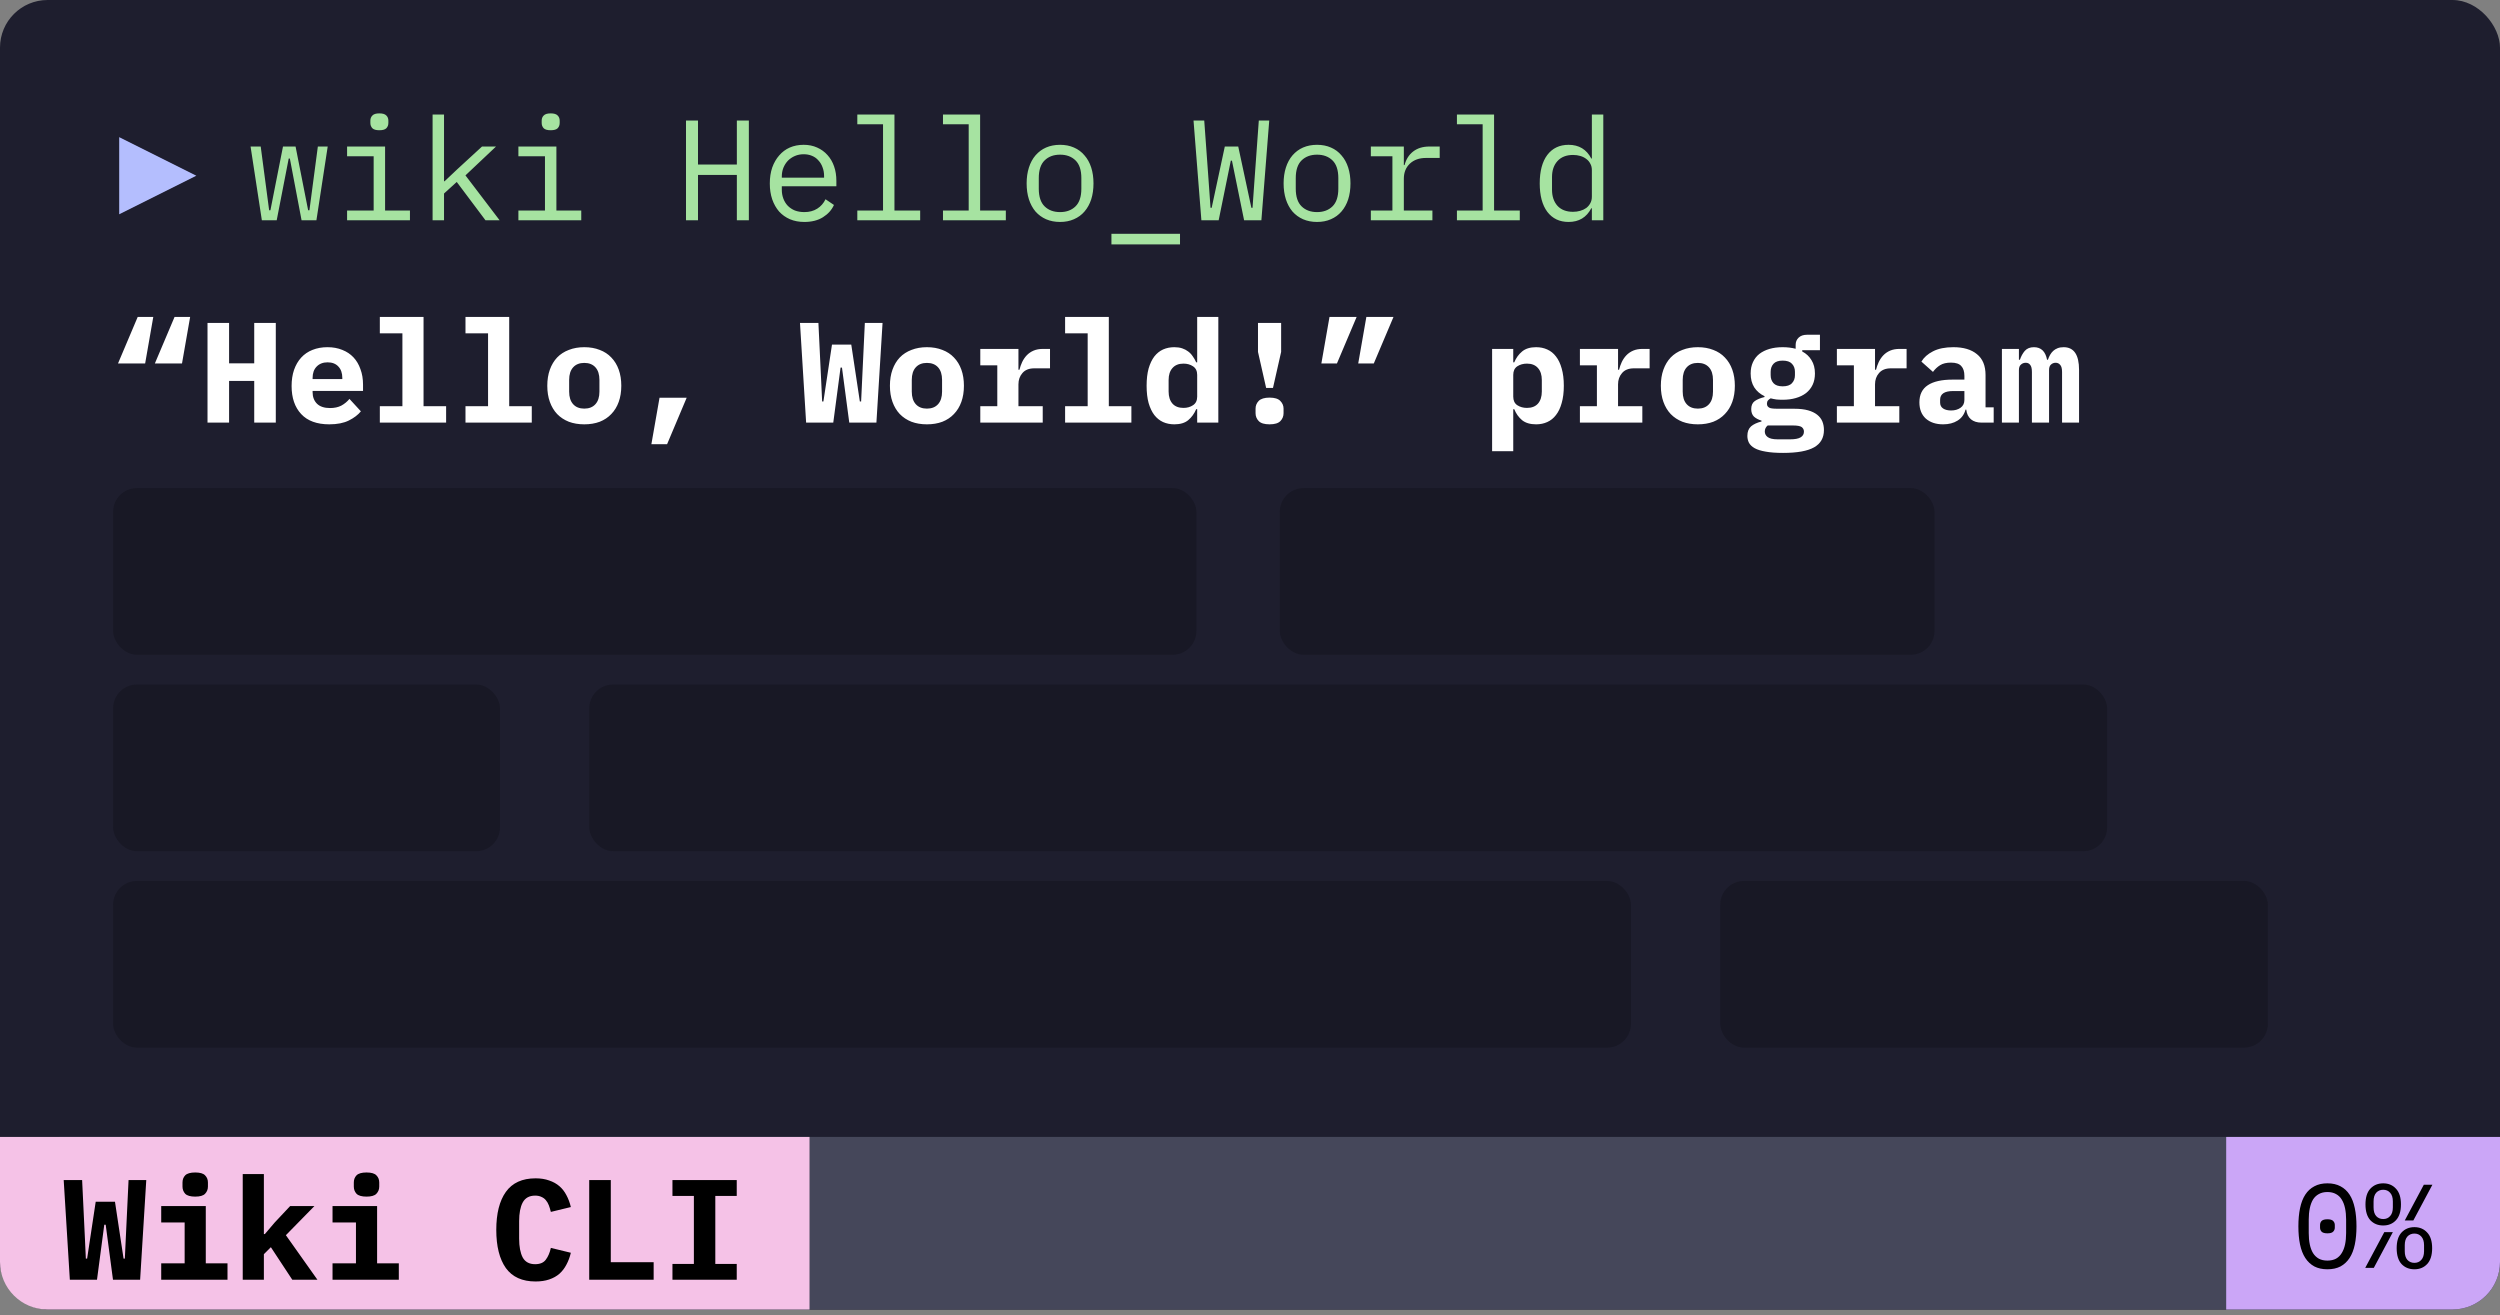 <svg width="420" height="221" viewBox="0 0 420 221" fill="none" xmlns="http://www.w3.org/2000/svg">
<rect x="0" y="0" width="420" height="221" fill="#808080" stroke="none"/>
<rect width="420" height="220" rx="8" fill="#1E1E2E"/>
<path d="M42.095 24.616H43.799L45.215 35.32H45.431L47.543 24.616H49.655L51.767 35.32H51.983L53.399 24.616H55.055L53.159 37H50.663L48.695 26.632H48.503L46.487 37H43.991L42.095 24.616ZM63.734 21.88C63.174 21.88 62.782 21.768 62.558 21.544C62.334 21.304 62.222 21.008 62.222 20.656V20.272C62.222 19.92 62.334 19.632 62.558 19.408C62.782 19.168 63.174 19.048 63.734 19.048C64.294 19.048 64.686 19.168 64.91 19.408C65.134 19.632 65.246 19.92 65.246 20.272V20.656C65.246 21.008 65.134 21.304 64.91 21.544C64.686 21.768 64.294 21.88 63.734 21.88ZM58.31 35.368H62.774V26.248H58.31V24.616H64.694V35.368H68.87V37H58.31V35.368ZM72.676 19.24H74.596V30.448H74.692L76.852 28.408L80.98 24.616H83.332L78.196 29.464L83.932 37H81.556L76.732 30.568L74.596 32.512V37H72.676V19.24ZM92.515 21.88C91.955 21.88 91.563 21.768 91.339 21.544C91.115 21.304 91.003 21.008 91.003 20.656V20.272C91.003 19.92 91.115 19.632 91.339 19.408C91.563 19.168 91.955 19.048 92.515 19.048C93.075 19.048 93.467 19.168 93.691 19.408C93.915 19.632 94.027 19.92 94.027 20.272V20.656C94.027 21.008 93.915 21.304 93.691 21.544C93.467 21.768 93.075 21.88 92.515 21.88ZM87.091 35.368H91.555V26.248H87.091V24.616H93.475V35.368H97.651V37H87.091V35.368ZM123.792 29.392H117.264V37H115.248V20.248H117.264V27.64H123.792V20.248H125.808V37H123.792V29.392ZM135.135 37.288C134.239 37.288 133.431 37.136 132.711 36.832C132.007 36.528 131.399 36.096 130.887 35.536C130.391 34.96 130.007 34.28 129.735 33.496C129.463 32.696 129.327 31.808 129.327 30.832C129.327 29.84 129.463 28.944 129.735 28.144C130.023 27.344 130.415 26.664 130.911 26.104C131.407 25.528 131.999 25.088 132.687 24.784C133.391 24.48 134.167 24.328 135.015 24.328C135.847 24.328 136.599 24.48 137.271 24.784C137.959 25.088 138.543 25.512 139.023 26.056C139.503 26.584 139.871 27.216 140.127 27.952C140.383 28.688 140.511 29.496 140.511 30.376V31.288H131.343V31.864C131.343 32.408 131.431 32.912 131.607 33.376C131.783 33.84 132.031 34.24 132.351 34.576C132.687 34.912 133.087 35.176 133.551 35.368C134.031 35.544 134.559 35.632 135.135 35.632C135.967 35.632 136.687 35.44 137.295 35.056C137.903 34.672 138.367 34.144 138.687 33.472L140.103 34.432C139.735 35.264 139.119 35.952 138.255 36.496C137.407 37.024 136.367 37.288 135.135 37.288ZM135.015 25.912C134.487 25.912 133.999 26.008 133.551 26.2C133.103 26.392 132.711 26.656 132.375 26.992C132.055 27.328 131.799 27.728 131.607 28.192C131.431 28.64 131.343 29.136 131.343 29.68V29.848H138.447V29.584C138.447 29.04 138.359 28.544 138.183 28.096C138.023 27.648 137.791 27.264 137.487 26.944C137.199 26.608 136.839 26.352 136.407 26.176C135.991 26 135.527 25.912 135.015 25.912ZM144.029 35.368H148.349V20.872H144.029V19.24H150.269V35.368H154.589V37H144.029V35.368ZM158.42 35.368H162.74V20.872H158.42V19.24H164.66V35.368H168.98V37H158.42V35.368ZM178.091 37.288C177.227 37.288 176.443 37.136 175.739 36.832C175.051 36.528 174.459 36.096 173.963 35.536C173.483 34.96 173.115 34.28 172.859 33.496C172.603 32.696 172.475 31.8 172.475 30.808C172.475 29.832 172.603 28.944 172.859 28.144C173.115 27.344 173.483 26.664 173.963 26.104C174.459 25.528 175.051 25.088 175.739 24.784C176.443 24.48 177.227 24.328 178.091 24.328C178.955 24.328 179.731 24.48 180.419 24.784C181.123 25.088 181.715 25.528 182.195 26.104C182.691 26.664 183.067 27.344 183.323 28.144C183.579 28.944 183.707 29.832 183.707 30.808C183.707 31.8 183.579 32.696 183.323 33.496C183.067 34.28 182.691 34.96 182.195 35.536C181.715 36.096 181.123 36.528 180.419 36.832C179.731 37.136 178.955 37.288 178.091 37.288ZM178.091 35.632C179.163 35.632 180.027 35.312 180.683 34.672C181.339 34.032 181.667 33.04 181.667 31.696V29.92C181.667 28.576 181.339 27.584 180.683 26.944C180.027 26.304 179.163 25.984 178.091 25.984C177.019 25.984 176.155 26.304 175.499 26.944C174.843 27.584 174.515 28.576 174.515 29.92V31.696C174.515 33.04 174.843 34.032 175.499 34.672C176.155 35.312 177.019 35.632 178.091 35.632ZM186.721 41.056V39.28H198.241V41.056H186.721ZM201.832 37L200.512 20.248H202.312L203.008 29.848L203.368 34.912H203.56L205.768 24.616H208.024L210.232 34.912H210.424L210.784 29.848L211.48 20.248H213.232L211.912 37H209.008L206.968 26.992H206.776L204.736 37H201.832ZM221.263 37.288C220.399 37.288 219.615 37.136 218.911 36.832C218.223 36.528 217.631 36.096 217.135 35.536C216.655 34.96 216.287 34.28 216.031 33.496C215.775 32.696 215.646 31.8 215.646 30.808C215.646 29.832 215.775 28.944 216.031 28.144C216.287 27.344 216.655 26.664 217.135 26.104C217.631 25.528 218.223 25.088 218.911 24.784C219.615 24.48 220.399 24.328 221.263 24.328C222.127 24.328 222.903 24.48 223.591 24.784C224.295 25.088 224.887 25.528 225.367 26.104C225.863 26.664 226.239 27.344 226.495 28.144C226.751 28.944 226.879 29.832 226.879 30.808C226.879 31.8 226.751 32.696 226.495 33.496C226.239 34.28 225.863 34.96 225.367 35.536C224.887 36.096 224.295 36.528 223.591 36.832C222.903 37.136 222.127 37.288 221.263 37.288ZM221.263 35.632C222.335 35.632 223.199 35.312 223.855 34.672C224.511 34.032 224.839 33.04 224.839 31.696V29.92C224.839 28.576 224.511 27.584 223.855 26.944C223.199 26.304 222.335 25.984 221.263 25.984C220.191 25.984 219.327 26.304 218.671 26.944C218.015 27.584 217.687 28.576 217.687 29.92V31.696C217.687 33.04 218.015 34.032 218.671 34.672C219.327 35.312 220.191 35.632 221.263 35.632ZM230.301 35.368H233.925V26.248H230.301V24.616H235.845V27.736H235.965C236.221 26.76 236.701 26 237.405 25.456C238.125 24.896 239.037 24.616 240.141 24.616H241.869V26.536H239.541C238.437 26.536 237.541 26.856 236.853 27.496C236.181 28.136 235.845 28.976 235.845 30.016V35.368H240.645V37H230.301V35.368ZM244.764 35.368H249.084V20.872H244.764V19.24H251.004V35.368H255.324V37H244.764V35.368ZM267.434 34.984H267.338C266.538 36.52 265.266 37.288 263.522 37.288C262.002 37.288 260.81 36.72 259.946 35.584C259.098 34.448 258.674 32.856 258.674 30.808C258.674 28.76 259.098 27.168 259.946 26.032C260.81 24.896 262.002 24.328 263.522 24.328C265.266 24.328 266.538 25.096 267.338 26.632H267.434V19.24H269.354V37H267.434V34.984ZM264.266 35.584C264.698 35.584 265.106 35.528 265.49 35.416C265.874 35.304 266.21 35.144 266.498 34.936C266.786 34.712 267.01 34.448 267.17 34.144C267.346 33.824 267.434 33.456 267.434 33.04V28.576C267.434 28.16 267.346 27.8 267.17 27.496C267.01 27.176 266.786 26.912 266.498 26.704C266.21 26.48 265.874 26.312 265.49 26.2C265.106 26.088 264.698 26.032 264.266 26.032C263.146 26.032 262.274 26.376 261.65 27.064C261.042 27.736 260.738 28.632 260.738 29.752V31.864C260.738 32.984 261.042 33.888 261.65 34.576C262.274 35.248 263.146 35.584 264.266 35.584Z" fill="#A6E3A1"/>
<path d="M20.025 23.04L32.985 29.52L20.025 36V23.04Z" fill="#B4BEFE"/>
<rect x="10" y="191" width="397" height="29" fill="#45475A"/>
<path d="M0 191H136V220H8C3.582 220 0 216.418 0 212V191Z" fill="#F5C2E7"/>
<path d="M374 191H420V212C420 216.418 416.418 220 412 220H374V191Z" fill="#CBA6F7"/>
<path d="M391.008 213.24C390.154 213.24 389.421 213.08 388.808 212.76C388.194 212.427 387.688 211.953 387.288 211.34C386.888 210.727 386.594 209.973 386.408 209.08C386.221 208.187 386.128 207.167 386.128 206.02C386.128 204.887 386.221 203.873 386.408 202.98C386.594 202.073 386.888 201.313 387.288 200.7C387.688 200.087 388.194 199.62 388.808 199.3C389.421 198.967 390.154 198.8 391.008 198.8C391.861 198.8 392.594 198.967 393.208 199.3C393.821 199.62 394.328 200.087 394.728 200.7C395.128 201.313 395.421 202.073 395.608 202.98C395.794 203.873 395.888 204.887 395.888 206.02C395.888 207.167 395.794 208.187 395.608 209.08C395.421 209.973 395.128 210.727 394.728 211.34C394.328 211.953 393.821 212.427 393.208 212.76C392.594 213.08 391.861 213.24 391.008 213.24ZM391.008 211.78C391.568 211.78 392.048 211.673 392.448 211.46C392.848 211.233 393.168 210.92 393.408 210.52C393.661 210.12 393.848 209.64 393.968 209.08C394.088 208.507 394.148 207.867 394.148 207.16V204.88C394.148 204.187 394.088 203.553 393.968 202.98C393.848 202.407 393.661 201.92 393.408 201.52C393.168 201.12 392.848 200.813 392.448 200.6C392.048 200.373 391.568 200.26 391.008 200.26C390.448 200.26 389.968 200.373 389.568 200.6C389.168 200.813 388.841 201.12 388.588 201.52C388.348 201.92 388.168 202.407 388.048 202.98C387.928 203.553 387.868 204.187 387.868 204.88V207.16C387.868 207.867 387.928 208.507 388.048 209.08C388.168 209.64 388.348 210.12 388.588 210.52C388.841 210.92 389.168 211.233 389.568 211.46C389.968 211.673 390.448 211.78 391.008 211.78ZM391.008 207.2C390.541 207.2 390.214 207.107 390.028 206.92C389.854 206.733 389.768 206.507 389.768 206.24V205.8C389.768 205.533 389.854 205.307 390.028 205.12C390.214 204.933 390.541 204.84 391.008 204.84C391.474 204.84 391.794 204.933 391.968 205.12C392.154 205.307 392.248 205.533 392.248 205.8V206.24C392.248 206.507 392.154 206.733 391.968 206.92C391.794 207.107 391.474 207.2 391.008 207.2ZM400.38 205.88C399.5 205.88 398.78 205.587 398.22 205C397.673 204.4 397.4 203.513 397.4 202.34C397.4 201.167 397.673 200.287 398.22 199.7C398.78 199.1 399.5 198.8 400.38 198.8C401.26 198.8 401.973 199.1 402.52 199.7C403.08 200.287 403.36 201.167 403.36 202.34C403.36 203.513 403.08 204.4 402.52 205C401.973 205.587 401.26 205.88 400.38 205.88ZM400.38 204.8C400.86 204.8 401.247 204.633 401.54 204.3C401.847 203.967 402 203.48 402 202.84V201.84C402 201.2 401.847 200.713 401.54 200.38C401.247 200.047 400.86 199.88 400.38 199.88C399.9 199.88 399.507 200.047 399.2 200.38C398.907 200.713 398.76 201.2 398.76 201.84V202.84C398.76 203.48 398.907 203.967 399.2 204.3C399.507 204.633 399.9 204.8 400.38 204.8ZM407.2 199.04H408.64L405.44 205.04H404L407.2 199.04ZM400.56 207H402L398.8 213H397.36L400.56 207ZM405.62 213.24C404.74 213.24 404.02 212.947 403.46 212.36C402.913 211.76 402.64 210.873 402.64 209.7C402.64 208.527 402.913 207.647 403.46 207.06C404.02 206.46 404.74 206.16 405.62 206.16C406.5 206.16 407.213 206.46 407.76 207.06C408.32 207.647 408.6 208.527 408.6 209.7C408.6 210.873 408.32 211.76 407.76 212.36C407.213 212.947 406.5 213.24 405.62 213.24ZM405.62 212.16C406.1 212.16 406.487 211.993 406.78 211.66C407.087 211.327 407.24 210.84 407.24 210.2V209.2C407.24 208.56 407.087 208.073 406.78 207.74C406.487 207.407 406.1 207.24 405.62 207.24C405.14 207.24 404.747 207.407 404.44 207.74C404.147 208.073 404 208.56 404 209.2V210.2C404 210.84 404.147 211.327 404.44 211.66C404.747 211.993 405.14 212.16 405.62 212.16Z" fill="black"/>
<path d="M11.733 215L10.701 198.248H13.797L14.277 208.28L14.421 211.448H14.637L16.078 201.896H19.317L20.758 211.448H20.974L21.117 208.376L21.598 198.248H24.573L23.541 215H18.982L17.758 205.76H17.517L16.294 215H11.733ZM32.796 201.032C31.996 201.032 31.436 200.872 31.116 200.552C30.812 200.216 30.66 199.816 30.66 199.352V198.656C30.66 198.176 30.812 197.776 31.116 197.456C31.436 197.136 31.996 196.976 32.796 196.976C33.596 196.976 34.148 197.136 34.452 197.456C34.772 197.776 34.932 198.176 34.932 198.656V199.352C34.932 199.816 34.772 200.216 34.452 200.552C34.148 200.872 33.596 201.032 32.796 201.032ZM27.084 212.24H31.02V205.376H27.084V202.616H34.572V212.24H38.22V215H27.084V212.24ZM40.779 197.24H44.331V207.32H44.499L46.155 205.376L48.747 202.616H52.827L48.027 207.512L53.331 215H49.107L45.507 209.528L44.331 210.704V215H40.779V197.24ZM61.577 201.032C60.777 201.032 60.217 200.872 59.897 200.552C59.593 200.216 59.441 199.816 59.441 199.352V198.656C59.441 198.176 59.593 197.776 59.897 197.456C60.217 197.136 60.777 196.976 61.577 196.976C62.377 196.976 62.929 197.136 63.233 197.456C63.553 197.776 63.713 198.176 63.713 198.656V199.352C63.713 199.816 63.553 200.216 63.233 200.552C62.929 200.872 62.377 201.032 61.577 201.032ZM55.865 212.24H59.801V205.376H55.865V202.616H63.353V212.24H67.001V215H55.865V212.24ZM89.975 215.288C87.735 215.288 86.071 214.536 84.983 213.032C83.911 211.512 83.375 209.376 83.375 206.624C83.375 203.872 83.911 201.744 84.983 200.24C86.071 198.72 87.735 197.96 89.975 197.96C90.839 197.96 91.599 198.08 92.255 198.32C92.927 198.544 93.503 198.864 93.983 199.28C94.463 199.696 94.855 200.2 95.159 200.792C95.479 201.384 95.727 202.048 95.903 202.784L92.543 203.6C92.447 203.2 92.335 202.832 92.207 202.496C92.079 202.16 91.911 201.872 91.703 201.632C91.511 201.392 91.263 201.208 90.959 201.08C90.671 200.936 90.319 200.864 89.903 200.864C88.927 200.864 88.231 201.248 87.815 202.016C87.415 202.768 87.215 203.816 87.215 205.16V208.088C87.215 209.432 87.415 210.488 87.815 211.256C88.231 212.008 88.927 212.384 89.903 212.384C90.735 212.384 91.335 212.128 91.703 211.616C92.087 211.104 92.367 210.448 92.543 209.648L95.903 210.464C95.727 211.2 95.479 211.864 95.159 212.456C94.855 213.048 94.463 213.56 93.983 213.992C93.503 214.408 92.927 214.728 92.255 214.952C91.599 215.176 90.839 215.288 89.975 215.288ZM98.989 215V198.248H102.613V212.048H109.813V215H98.989ZM112.972 215V212.336H116.572V200.912H112.972V198.248H123.772V200.912H120.172V212.336H123.772V215H112.972Z" fill="black"/>
<path d="M23.136 53.24H25.752L24.384 61.064H19.824L23.136 53.24ZM29.328 53.24H31.944L30.576 61.064H26.016L29.328 53.24ZM42.71 63.992H38.486V71H34.862V54.248H38.486V61.04H42.71V54.248H46.334V71H42.71V63.992ZM55.325 71.288C53.245 71.288 51.669 70.712 50.597 69.56C49.525 68.408 48.989 66.84 48.989 64.856C48.989 63.848 49.125 62.944 49.397 62.144C49.685 61.328 50.085 60.64 50.597 60.08C51.125 59.504 51.757 59.072 52.493 58.784C53.245 58.48 54.085 58.328 55.013 58.328C55.941 58.328 56.773 58.48 57.509 58.784C58.245 59.072 58.869 59.488 59.381 60.032C59.893 60.576 60.285 61.24 60.557 62.024C60.845 62.792 60.989 63.656 60.989 64.616V65.672H52.517V65.888C52.517 66.688 52.765 67.336 53.261 67.832C53.757 68.312 54.485 68.552 55.445 68.552C56.181 68.552 56.813 68.416 57.341 68.144C57.869 67.856 58.325 67.48 58.709 67.016L60.629 69.104C60.149 69.696 59.477 70.208 58.613 70.64C57.749 71.072 56.653 71.288 55.325 71.288ZM55.037 60.872C54.269 60.872 53.653 61.112 53.189 61.592C52.741 62.056 52.517 62.688 52.517 63.488V63.68H57.509V63.488C57.509 62.672 57.285 62.032 56.837 61.568C56.405 61.104 55.805 60.872 55.037 60.872ZM63.812 68.24H67.604V56H63.812V53.24H71.156V68.24H74.948V71H63.812V68.24ZM78.202 68.24H81.994V56H78.202V53.24H85.546V68.24H89.338V71H78.202V68.24ZM98.161 71.288C97.201 71.288 96.337 71.144 95.569 70.856C94.801 70.552 94.145 70.12 93.601 69.56C93.073 69 92.665 68.32 92.377 67.52C92.089 66.72 91.945 65.816 91.945 64.808C91.945 63.8 92.089 62.896 92.377 62.096C92.665 61.296 93.073 60.616 93.601 60.056C94.145 59.496 94.801 59.072 95.569 58.784C96.337 58.48 97.201 58.328 98.161 58.328C99.121 58.328 99.985 58.48 100.753 58.784C101.521 59.072 102.169 59.496 102.697 60.056C103.241 60.616 103.657 61.296 103.945 62.096C104.233 62.896 104.377 63.8 104.377 64.808C104.377 65.816 104.233 66.72 103.945 67.52C103.657 68.32 103.241 69 102.697 69.56C102.169 70.12 101.521 70.552 100.753 70.856C99.985 71.144 99.121 71.288 98.161 71.288ZM98.161 68.648C98.961 68.648 99.585 68.4 100.033 67.904C100.481 67.408 100.705 66.704 100.705 65.792V63.824C100.705 62.912 100.481 62.208 100.033 61.712C99.585 61.216 98.961 60.968 98.161 60.968C97.361 60.968 96.737 61.216 96.289 61.712C95.841 62.208 95.617 62.912 95.617 63.824V65.792C95.617 66.704 95.841 67.408 96.289 67.904C96.737 68.4 97.361 68.648 98.161 68.648ZM110.8 66.824H115.36L112.072 74.624H109.432L110.8 66.824ZM135.429 71L134.397 54.248H137.493L137.973 64.28L138.117 67.448H138.333L139.773 57.896H143.013L144.453 67.448H144.669L144.813 64.376L145.293 54.248H148.269L147.237 71H142.677L141.453 61.76H141.213L139.989 71H135.429ZM155.723 71.288C154.763 71.288 153.899 71.144 153.131 70.856C152.363 70.552 151.707 70.12 151.163 69.56C150.635 69 150.227 68.32 149.939 67.52C149.651 66.72 149.507 65.816 149.507 64.808C149.507 63.8 149.651 62.896 149.939 62.096C150.227 61.296 150.635 60.616 151.163 60.056C151.707 59.496 152.363 59.072 153.131 58.784C153.899 58.48 154.763 58.328 155.723 58.328C156.683 58.328 157.547 58.48 158.315 58.784C159.083 59.072 159.731 59.496 160.259 60.056C160.803 60.616 161.219 61.296 161.507 62.096C161.795 62.896 161.939 63.8 161.939 64.808C161.939 65.816 161.795 66.72 161.507 67.52C161.219 68.32 160.803 69 160.259 69.56C159.731 70.12 159.083 70.552 158.315 70.856C157.547 71.144 156.683 71.288 155.723 71.288ZM155.723 68.648C156.523 68.648 157.147 68.4 157.595 67.904C158.043 67.408 158.267 66.704 158.267 65.792V63.824C158.267 62.912 158.043 62.208 157.595 61.712C157.147 61.216 156.523 60.968 155.723 60.968C154.923 60.968 154.299 61.216 153.851 61.712C153.403 62.208 153.179 62.912 153.179 63.824V65.792C153.179 66.704 153.403 67.408 153.851 67.904C154.299 68.4 154.923 68.648 155.723 68.648ZM164.69 68.24H167.546V61.376H164.69V58.616H171.098V62.12H171.266C171.378 61.672 171.53 61.24 171.722 60.824C171.93 60.392 172.186 60.016 172.49 59.696C172.81 59.36 173.194 59.096 173.642 58.904C174.09 58.712 174.618 58.616 175.226 58.616H176.402V61.88H173.762C172.882 61.88 172.218 62.144 171.77 62.672C171.322 63.184 171.098 63.816 171.098 64.568V68.24H175.178V71H164.69V68.24ZM178.937 68.24H182.729V56H178.937V53.24H186.281V68.24H190.073V71H178.937V68.24ZM201.127 68.744H200.959C200.639 69.496 200.191 70.112 199.615 70.592C199.055 71.056 198.279 71.288 197.287 71.288C196.599 71.288 195.967 71.16 195.391 70.904C194.831 70.648 194.343 70.256 193.927 69.728C193.527 69.2 193.207 68.528 192.967 67.712C192.743 66.896 192.631 65.928 192.631 64.808C192.631 63.688 192.743 62.72 192.967 61.904C193.207 61.088 193.527 60.416 193.927 59.888C194.343 59.36 194.831 58.968 195.391 58.712C195.967 58.456 196.599 58.328 197.287 58.328C197.783 58.328 198.223 58.392 198.607 58.52C198.991 58.648 199.327 58.824 199.615 59.048C199.919 59.272 200.175 59.544 200.383 59.864C200.607 60.168 200.799 60.504 200.959 60.872H201.127V53.24H204.679V71H201.127V68.744ZM198.823 68.528C199.447 68.528 199.983 68.376 200.431 68.072C200.895 67.768 201.127 67.288 201.127 66.632V62.984C201.127 62.328 200.895 61.848 200.431 61.544C199.983 61.24 199.447 61.088 198.823 61.088C198.023 61.088 197.407 61.336 196.975 61.832C196.543 62.312 196.327 62.984 196.327 63.848V65.768C196.327 66.632 196.543 67.312 196.975 67.808C197.407 68.288 198.023 68.528 198.823 68.528ZM212.71 65.168L211.342 59.12V54.248H215.23V59.12L213.862 65.168H212.71ZM213.286 71.288C212.422 71.288 211.814 71.104 211.462 70.736C211.11 70.368 210.934 69.928 210.934 69.416V68.648C210.934 68.152 211.11 67.72 211.462 67.352C211.83 66.984 212.438 66.8 213.286 66.8C214.134 66.8 214.734 66.984 215.086 67.352C215.454 67.72 215.638 68.152 215.638 68.648V69.416C215.638 69.928 215.462 70.368 215.11 70.736C214.758 71.104 214.15 71.288 213.286 71.288ZM223.357 53.24H227.917L224.605 61.064H221.989L223.357 53.24ZM229.549 53.24H234.109L230.797 61.064H228.181L229.549 53.24ZM250.674 58.616H254.226V60.872H254.394C254.698 60.136 255.138 59.528 255.714 59.048C256.29 58.568 257.074 58.328 258.066 58.328C258.754 58.328 259.378 58.456 259.938 58.712C260.514 58.968 261.002 59.36 261.402 59.888C261.818 60.416 262.138 61.088 262.362 61.904C262.602 62.72 262.722 63.688 262.722 64.808C262.722 65.928 262.602 66.896 262.362 67.712C262.138 68.528 261.818 69.2 261.402 69.728C261.002 70.256 260.514 70.648 259.938 70.904C259.378 71.16 258.754 71.288 258.066 71.288C257.074 71.288 256.29 71.056 255.714 70.592C255.138 70.112 254.698 69.496 254.394 68.744H254.226V75.8H250.674V58.616ZM256.53 68.528C257.33 68.528 257.946 68.288 258.378 67.808C258.81 67.312 259.026 66.632 259.026 65.768V63.848C259.026 62.984 258.81 62.312 258.378 61.832C257.946 61.336 257.33 61.088 256.53 61.088C255.906 61.088 255.362 61.24 254.898 61.544C254.45 61.848 254.226 62.328 254.226 62.984V66.632C254.226 67.288 254.45 67.768 254.898 68.072C255.362 68.376 255.906 68.528 256.53 68.528ZM265.424 68.24H268.28V61.376H265.424V58.616H271.832V62.12H272C272.112 61.672 272.264 61.24 272.456 60.824C272.664 60.392 272.92 60.016 273.224 59.696C273.544 59.36 273.928 59.096 274.376 58.904C274.824 58.712 275.352 58.616 275.96 58.616H277.136V61.88H274.496C273.616 61.88 272.952 62.144 272.504 62.672C272.056 63.184 271.832 63.816 271.832 64.568V68.24H275.912V71H265.424V68.24ZM285.239 71.288C284.279 71.288 283.415 71.144 282.647 70.856C281.879 70.552 281.223 70.12 280.679 69.56C280.151 69 279.743 68.32 279.455 67.52C279.167 66.72 279.023 65.816 279.023 64.808C279.023 63.8 279.167 62.896 279.455 62.096C279.743 61.296 280.151 60.616 280.679 60.056C281.223 59.496 281.879 59.072 282.647 58.784C283.415 58.48 284.279 58.328 285.239 58.328C286.199 58.328 287.063 58.48 287.831 58.784C288.599 59.072 289.247 59.496 289.775 60.056C290.319 60.616 290.735 61.296 291.023 62.096C291.311 62.896 291.455 63.8 291.455 64.808C291.455 65.816 291.311 66.72 291.023 67.52C290.735 68.32 290.319 69 289.775 69.56C289.247 70.12 288.599 70.552 287.831 70.856C287.063 71.144 286.199 71.288 285.239 71.288ZM285.239 68.648C286.039 68.648 286.663 68.4 287.111 67.904C287.559 67.408 287.783 66.704 287.783 65.792V63.824C287.783 62.912 287.559 62.208 287.111 61.712C286.663 61.216 286.039 60.968 285.239 60.968C284.439 60.968 283.815 61.216 283.367 61.712C282.919 62.208 282.695 62.912 282.695 63.824V65.792C282.695 66.704 282.919 67.408 283.367 67.904C283.815 68.4 284.439 68.648 285.239 68.648ZM306.422 72.248C306.422 73.56 305.87 74.528 304.766 75.152C303.662 75.776 301.926 76.088 299.558 76.088C298.374 76.088 297.398 76.016 296.63 75.872C295.862 75.744 295.246 75.552 294.782 75.296C294.334 75.04 294.014 74.736 293.822 74.384C293.646 74.032 293.558 73.648 293.558 73.232C293.558 72.528 293.766 71.992 294.182 71.624C294.598 71.272 295.182 71 295.934 70.808V70.664C295.406 70.504 294.982 70.28 294.662 69.992C294.358 69.688 294.206 69.264 294.206 68.72C294.206 68.112 294.406 67.664 294.806 67.376C295.222 67.088 295.766 66.864 296.438 66.704V66.56C295.702 66.208 295.126 65.712 294.71 65.072C294.31 64.432 294.11 63.656 294.11 62.744C294.11 62.024 294.238 61.392 294.494 60.848C294.75 60.288 295.11 59.824 295.574 59.456C296.054 59.088 296.622 58.808 297.278 58.616C297.934 58.424 298.67 58.328 299.486 58.328C300.27 58.328 300.998 58.416 301.67 58.592V57.92C301.67 57.44 301.838 57.04 302.174 56.72C302.51 56.4 302.974 56.24 303.566 56.24H305.75V58.832H302.774V59.048C303.446 59.4 303.966 59.888 304.334 60.512C304.718 61.12 304.91 61.864 304.91 62.744C304.91 63.464 304.782 64.096 304.526 64.64C304.27 65.184 303.902 65.648 303.422 66.032C302.942 66.4 302.366 66.68 301.694 66.872C301.038 67.064 300.302 67.16 299.486 67.16C299.118 67.16 298.766 67.144 298.43 67.112C298.094 67.064 297.774 67 297.47 66.92C297.294 67.016 297.142 67.136 297.014 67.28C296.902 67.424 296.846 67.608 296.846 67.832C296.846 68.024 296.894 68.176 296.99 68.288C297.086 68.4 297.214 68.488 297.374 68.552C297.55 68.6 297.75 68.632 297.974 68.648C298.198 68.664 298.43 68.672 298.67 68.672H301.502C302.382 68.672 303.134 68.76 303.758 68.936C304.382 69.112 304.894 69.36 305.294 69.68C305.694 70 305.982 70.376 306.158 70.808C306.334 71.24 306.422 71.72 306.422 72.248ZM303.062 72.512C303.062 72.192 302.934 71.936 302.678 71.744C302.422 71.568 301.934 71.48 301.214 71.48H296.966C296.646 71.752 296.486 72.088 296.486 72.488C296.486 72.872 296.646 73.184 296.966 73.424C297.302 73.68 297.862 73.808 298.646 73.808H300.734C301.55 73.808 302.142 73.696 302.51 73.472C302.878 73.248 303.062 72.928 303.062 72.512ZM299.486 64.904C300.206 64.904 300.726 64.728 301.046 64.376C301.382 64.024 301.55 63.576 301.55 63.032V62.456C301.55 61.912 301.382 61.464 301.046 61.112C300.726 60.76 300.206 60.584 299.486 60.584C298.782 60.584 298.27 60.76 297.95 61.112C297.63 61.464 297.47 61.912 297.47 62.456V63.032C297.47 63.576 297.63 64.024 297.95 64.376C298.27 64.728 298.782 64.904 299.486 64.904ZM308.596 68.24H311.452V61.376H308.596V58.616H315.004V62.12H315.172C315.284 61.672 315.436 61.24 315.628 60.824C315.836 60.392 316.092 60.016 316.396 59.696C316.716 59.36 317.1 59.096 317.548 58.904C317.996 58.712 318.524 58.616 319.132 58.616H320.308V61.88H317.668C316.788 61.88 316.124 62.144 315.676 62.672C315.228 63.184 315.004 63.816 315.004 64.568V68.24H319.084V71H308.596V68.24ZM332.899 71C332.163 71 331.571 70.816 331.123 70.448C330.675 70.064 330.411 69.52 330.331 68.816H330.211C329.987 69.632 329.539 70.248 328.867 70.664C328.211 71.08 327.403 71.288 326.443 71.288C325.243 71.288 324.275 70.968 323.539 70.328C322.819 69.672 322.459 68.76 322.459 67.592C322.459 66.296 322.931 65.336 323.875 64.712C324.819 64.088 326.203 63.776 328.027 63.776H330.019V63.152C330.019 62.416 329.843 61.864 329.491 61.496C329.155 61.112 328.579 60.92 327.763 60.92C327.011 60.92 326.403 61.064 325.939 61.352C325.475 61.64 325.075 62.016 324.739 62.48L322.795 60.752C323.211 60.048 323.859 59.472 324.739 59.024C325.635 58.56 326.779 58.328 328.171 58.328C329.867 58.328 331.187 58.72 332.131 59.504C333.091 60.272 333.571 61.44 333.571 63.008V68.432H334.939V71H332.899ZM327.787 68.96C328.411 68.96 328.939 68.808 329.371 68.504C329.803 68.2 330.019 67.76 330.019 67.184V65.696H328.123C326.667 65.696 325.939 66.184 325.939 67.16V67.64C325.939 68.072 326.107 68.4 326.443 68.624C326.779 68.848 327.227 68.96 327.787 68.96ZM336.322 71V58.616H339.178V60.44H339.346C339.538 59.864 339.81 59.368 340.162 58.952C340.53 58.536 341.042 58.328 341.698 58.328C342.898 58.328 343.634 59.032 343.906 60.44H344.05C344.146 60.152 344.266 59.88 344.41 59.624C344.554 59.368 344.73 59.144 344.938 58.952C345.146 58.76 345.394 58.608 345.682 58.496C345.97 58.384 346.306 58.328 346.69 58.328C348.418 58.328 349.282 59.6 349.282 62.144V71H346.426V62.504C346.426 61.928 346.322 61.528 346.114 61.304C345.922 61.064 345.666 60.944 345.346 60.944C345.042 60.944 344.778 61.048 344.554 61.256C344.346 61.448 344.242 61.752 344.242 62.168V71H341.362V62.504C341.362 61.928 341.266 61.528 341.074 61.304C340.898 61.064 340.65 60.944 340.33 60.944C340.01 60.944 339.738 61.048 339.514 61.256C339.29 61.448 339.178 61.752 339.178 62.168V71H336.322Z" fill="white"/>
<rect x="19" y="82" width="182" height="28" rx="4" fill="#181825"/>
<rect x="215" y="82" width="110" height="28" rx="4" fill="#181825"/>
<rect x="19" y="115" width="65" height="28" rx="4" fill="#181825"/>
<rect x="99" y="115" width="255" height="28" rx="4" fill="#181825"/>
<rect x="19" y="148" width="255" height="28" rx="4" fill="#181825"/>
<rect x="289" y="148" width="92" height="28" rx="4" fill="#181825"/>
</svg>
